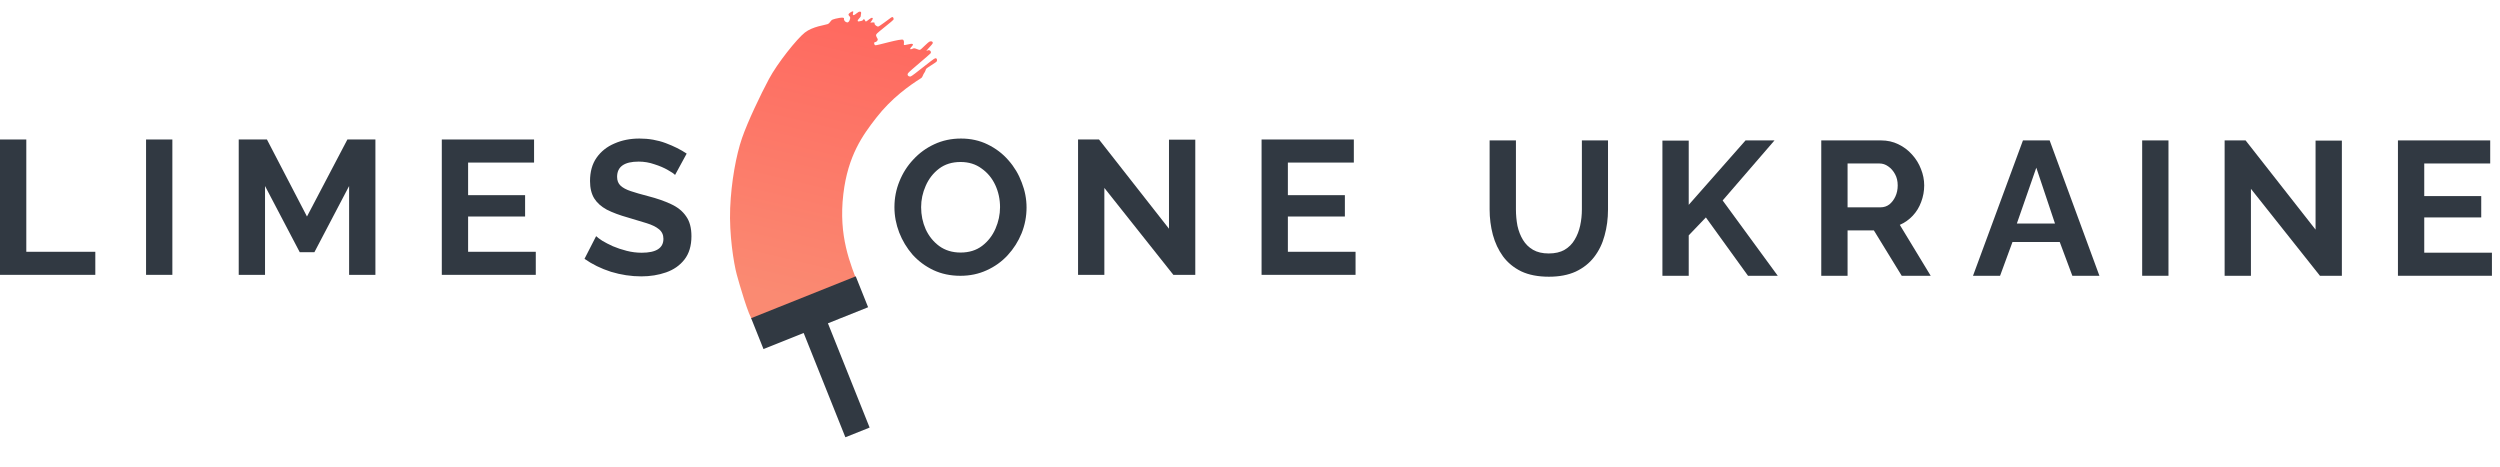 <svg width="182" height="34" viewBox="0 0 182 34" fill="none" xmlns="http://www.w3.org/2000/svg">
<path d="M0 20.009V10.155H1.915V18.33H6.939V20.009H0Z" fill="#313942"/>
<path d="M10.633 20.009V10.155H12.548V20.009H10.633Z" fill="#313942"/>
<path d="M25.415 20.009V13.542L22.889 18.358H21.82L19.294 13.542V20.009H17.379V10.155H19.433L22.348 15.762L25.29 10.155H27.33V20.009H25.415Z" fill="#313942"/>
<path d="M39.005 18.33V20.009H32.163V10.155H38.88V11.835H34.078V14.208H38.227V15.762H34.078V18.33H39.005Z" fill="#313942"/>
<path d="M49.144 12.737C49.061 12.644 48.885 12.524 48.617 12.376C48.348 12.219 48.024 12.08 47.645 11.96C47.275 11.83 46.891 11.765 46.493 11.765C45.448 11.765 44.925 12.135 44.925 12.876C44.925 13.144 45.008 13.357 45.175 13.514C45.341 13.671 45.591 13.806 45.924 13.916C46.257 14.027 46.674 14.148 47.173 14.277C47.821 14.444 48.381 14.638 48.852 14.86C49.334 15.082 49.699 15.378 49.949 15.748C50.208 16.109 50.337 16.59 50.337 17.192C50.337 17.895 50.166 18.464 49.824 18.899C49.491 19.324 49.047 19.634 48.492 19.829C47.937 20.023 47.335 20.12 46.687 20.12C45.947 20.12 45.212 20.009 44.481 19.787C43.759 19.556 43.116 19.241 42.552 18.843L43.398 17.192C43.482 17.275 43.63 17.386 43.842 17.525C44.055 17.654 44.314 17.788 44.62 17.927C44.925 18.057 45.258 18.168 45.619 18.26C45.98 18.353 46.345 18.399 46.715 18.399C47.77 18.399 48.297 18.061 48.297 17.386C48.297 17.099 48.191 16.868 47.978 16.692C47.765 16.516 47.465 16.368 47.076 16.248C46.697 16.128 46.253 15.994 45.744 15.846C45.115 15.67 44.592 15.476 44.175 15.263C43.768 15.041 43.463 14.768 43.26 14.444C43.056 14.111 42.954 13.69 42.954 13.181C42.954 12.505 43.111 11.941 43.426 11.488C43.75 11.025 44.185 10.678 44.731 10.447C45.276 10.206 45.883 10.086 46.549 10.086C47.233 10.086 47.872 10.197 48.464 10.419C49.056 10.641 49.565 10.896 49.99 11.182L49.144 12.737Z" fill="#313942"/>
<path d="M69.917 20.078C69.195 20.078 68.538 19.94 67.946 19.662C67.363 19.384 66.859 19.01 66.433 18.538C66.017 18.057 65.693 17.52 65.462 16.928C65.231 16.327 65.115 15.711 65.115 15.082C65.115 14.425 65.235 13.801 65.476 13.209C65.716 12.607 66.054 12.075 66.489 11.613C66.924 11.141 67.433 10.771 68.015 10.502C68.608 10.225 69.255 10.086 69.958 10.086C70.671 10.086 71.319 10.229 71.901 10.516C72.493 10.803 72.998 11.187 73.414 11.668C73.84 12.149 74.163 12.691 74.385 13.292C74.617 13.884 74.733 14.49 74.733 15.11C74.733 15.758 74.612 16.382 74.372 16.984C74.131 17.576 73.793 18.108 73.359 18.58C72.933 19.042 72.424 19.408 71.832 19.676C71.249 19.944 70.611 20.078 69.917 20.078ZM67.058 15.082C67.058 15.656 67.169 16.192 67.391 16.692C67.622 17.192 67.951 17.599 68.376 17.913C68.811 18.228 69.329 18.385 69.931 18.385C70.55 18.385 71.073 18.223 71.499 17.899C71.924 17.576 72.248 17.159 72.47 16.651C72.692 16.142 72.803 15.619 72.803 15.082C72.803 14.509 72.688 13.972 72.457 13.472C72.225 12.973 71.892 12.57 71.457 12.265C71.032 11.95 70.523 11.793 69.931 11.793C69.311 11.793 68.788 11.955 68.362 12.279C67.937 12.603 67.613 13.019 67.391 13.528C67.169 14.027 67.058 14.546 67.058 15.082Z" fill="#313942"/>
<path d="M80.397 13.681V20.009H78.482V10.155H80.008L85.102 16.651V10.169H87.017V20.009H85.421L80.397 13.681Z" fill="#313942"/>
<path d="M98.684 18.33V20.009H91.842V10.155H98.559V11.835H93.757V14.208H97.907V15.762H93.757V18.33H98.684Z" fill="#313942"/>
<path d="M62.539 20.864L54.798 23.318C54.521 23.102 53.795 20.58 53.631 19.967C53.419 19.173 53.079 17.095 53.156 15.156C53.234 13.217 53.6 11.264 54.019 10.054C54.438 8.843 55.367 6.899 55.98 5.751C56.593 4.603 58.012 2.827 58.591 2.372C59.17 1.918 60.081 1.826 60.255 1.754C60.43 1.682 60.448 1.496 60.622 1.423C60.796 1.351 61.468 1.204 61.443 1.345C61.418 1.487 61.529 1.608 61.671 1.632C61.813 1.656 61.909 1.367 61.895 1.277C61.882 1.187 61.784 1.156 61.771 1.066C61.757 0.977 62.053 0.794 62.105 0.832C62.157 0.87 62.01 1.122 62.146 1.101C62.282 1.081 62.474 0.823 62.617 0.847C62.759 0.871 62.65 1.071 62.664 1.161C62.678 1.251 62.426 1.426 62.44 1.516C62.453 1.606 62.582 1.54 62.718 1.52C62.854 1.499 62.795 1.416 62.886 1.403C62.976 1.389 62.958 1.575 63.048 1.562C63.139 1.548 63.415 1.231 63.519 1.307C63.623 1.383 63.295 1.662 63.385 1.649C63.476 1.635 63.702 1.601 63.67 1.697C63.638 1.794 63.846 1.946 63.937 1.932C64.027 1.919 64.69 1.406 64.857 1.289C65.025 1.172 65.045 1.306 65.059 1.396C65.072 1.486 63.862 2.357 63.792 2.505C63.722 2.653 63.93 2.805 63.898 2.902C63.866 2.998 63.783 3.057 63.692 3.07C63.602 3.084 63.629 3.264 63.726 3.295C63.823 3.326 65.637 2.777 65.748 2.898C65.859 3.019 65.788 3.167 65.802 3.257C65.816 3.346 66.338 3.13 66.442 3.206C66.546 3.282 66.25 3.464 66.263 3.554C66.277 3.644 66.444 3.527 66.535 3.513C66.625 3.499 66.878 3.645 66.969 3.631C67.059 3.617 67.573 3.035 67.708 3.015C67.844 2.994 67.896 3.032 67.91 3.122C67.923 3.212 67.274 3.814 67.487 3.691C67.699 3.567 67.823 3.777 67.747 3.881C67.67 3.984 66.229 5.165 66.114 5.32C65.998 5.475 66.154 5.589 66.29 5.569C66.426 5.548 67.943 4.264 68.079 4.244C68.215 4.223 68.235 4.358 68.203 4.454C68.172 4.551 67.443 4.936 67.412 5.033C67.38 5.129 67.348 5.226 67.271 5.329C67.189 5.439 67.171 5.615 67.055 5.689C66.198 6.232 64.909 7.134 63.781 8.587C62.813 9.835 61.727 11.319 61.395 14.129C61.03 17.213 61.9 19.186 62.539 20.864Z" fill="url(#paint0_linear)"/>
<path d="M63.198 22.366L60.273 23.536L63.308 31.126L61.543 31.832L58.507 24.242L55.582 25.412L54.683 23.163L62.298 20.117L63.198 22.366Z" fill="#313942"/>
<path d="M112.76 20.145C111.974 20.145 111.303 20.016 110.748 19.756C110.202 19.488 109.758 19.123 109.416 18.66C109.083 18.198 108.838 17.675 108.68 17.092C108.523 16.5 108.444 15.884 108.444 15.246V10.222H110.36V15.246C110.36 15.653 110.397 16.051 110.471 16.44C110.554 16.819 110.688 17.161 110.873 17.467C111.058 17.772 111.303 18.012 111.609 18.188C111.914 18.364 112.293 18.452 112.747 18.452C113.209 18.452 113.593 18.364 113.898 18.188C114.213 18.003 114.458 17.758 114.634 17.453C114.819 17.147 114.953 16.805 115.036 16.426C115.12 16.037 115.161 15.644 115.161 15.246V10.222H117.063V15.246C117.063 15.921 116.979 16.555 116.813 17.147C116.656 17.739 116.401 18.262 116.05 18.716C115.707 19.16 115.263 19.511 114.717 19.77C114.171 20.02 113.519 20.145 112.76 20.145Z" fill="#313942"/>
<path d="M121.024 20.076V10.236H122.939V14.913L127.075 10.222H129.184L125.409 14.594L129.42 20.076H127.255L124.188 15.829L122.939 17.134V20.076H121.024Z" fill="#313942"/>
<path d="M132.588 20.076V10.222H136.945C137.399 10.222 137.815 10.315 138.195 10.5C138.583 10.685 138.916 10.935 139.194 11.249C139.481 11.564 139.698 11.915 139.846 12.304C140.003 12.693 140.082 13.09 140.082 13.497C140.082 13.914 140.008 14.316 139.86 14.705C139.721 15.084 139.518 15.417 139.249 15.704C138.981 15.991 138.666 16.213 138.306 16.37L140.554 20.076H138.444L136.418 16.773H134.503V20.076H132.588ZM134.503 15.093H136.904C137.144 15.093 137.357 15.024 137.542 14.885C137.727 14.737 137.875 14.543 137.986 14.302C138.097 14.062 138.153 13.793 138.153 13.497C138.153 13.183 138.088 12.91 137.959 12.679C137.829 12.438 137.663 12.248 137.459 12.11C137.265 11.971 137.052 11.901 136.821 11.901H134.503V15.093Z" fill="#313942"/>
<path d="M147.271 10.222H149.214L152.837 20.076H150.866L149.95 17.619H146.508L145.606 20.076H143.635L147.271 10.222ZM149.603 16.273L148.243 12.207L146.827 16.273H149.603Z" fill="#313942"/>
<path d="M155.95 20.076V10.222H157.865V20.076H155.95Z" fill="#313942"/>
<path d="M163.868 13.747V20.076H161.953V10.222H163.479L168.573 16.717V10.236H170.488V20.076H168.892L163.868 13.747Z" fill="#313942"/>
<path d="M181.412 18.396V20.076H174.57V10.222H181.287V11.901H176.485V14.275H180.634V15.829H176.485V18.396H181.412Z" fill="#313942"/>
<defs>
<linearGradient id="paint0_linear" x1="59.23" y1="22.18" x2="64.119" y2="1.491" gradientUnits="userSpaceOnUse">
<stop stop-color="#FA8A72"/>
<stop offset="1" stop-color="#FF685F"/>
</linearGradient>
</defs>
</svg>
